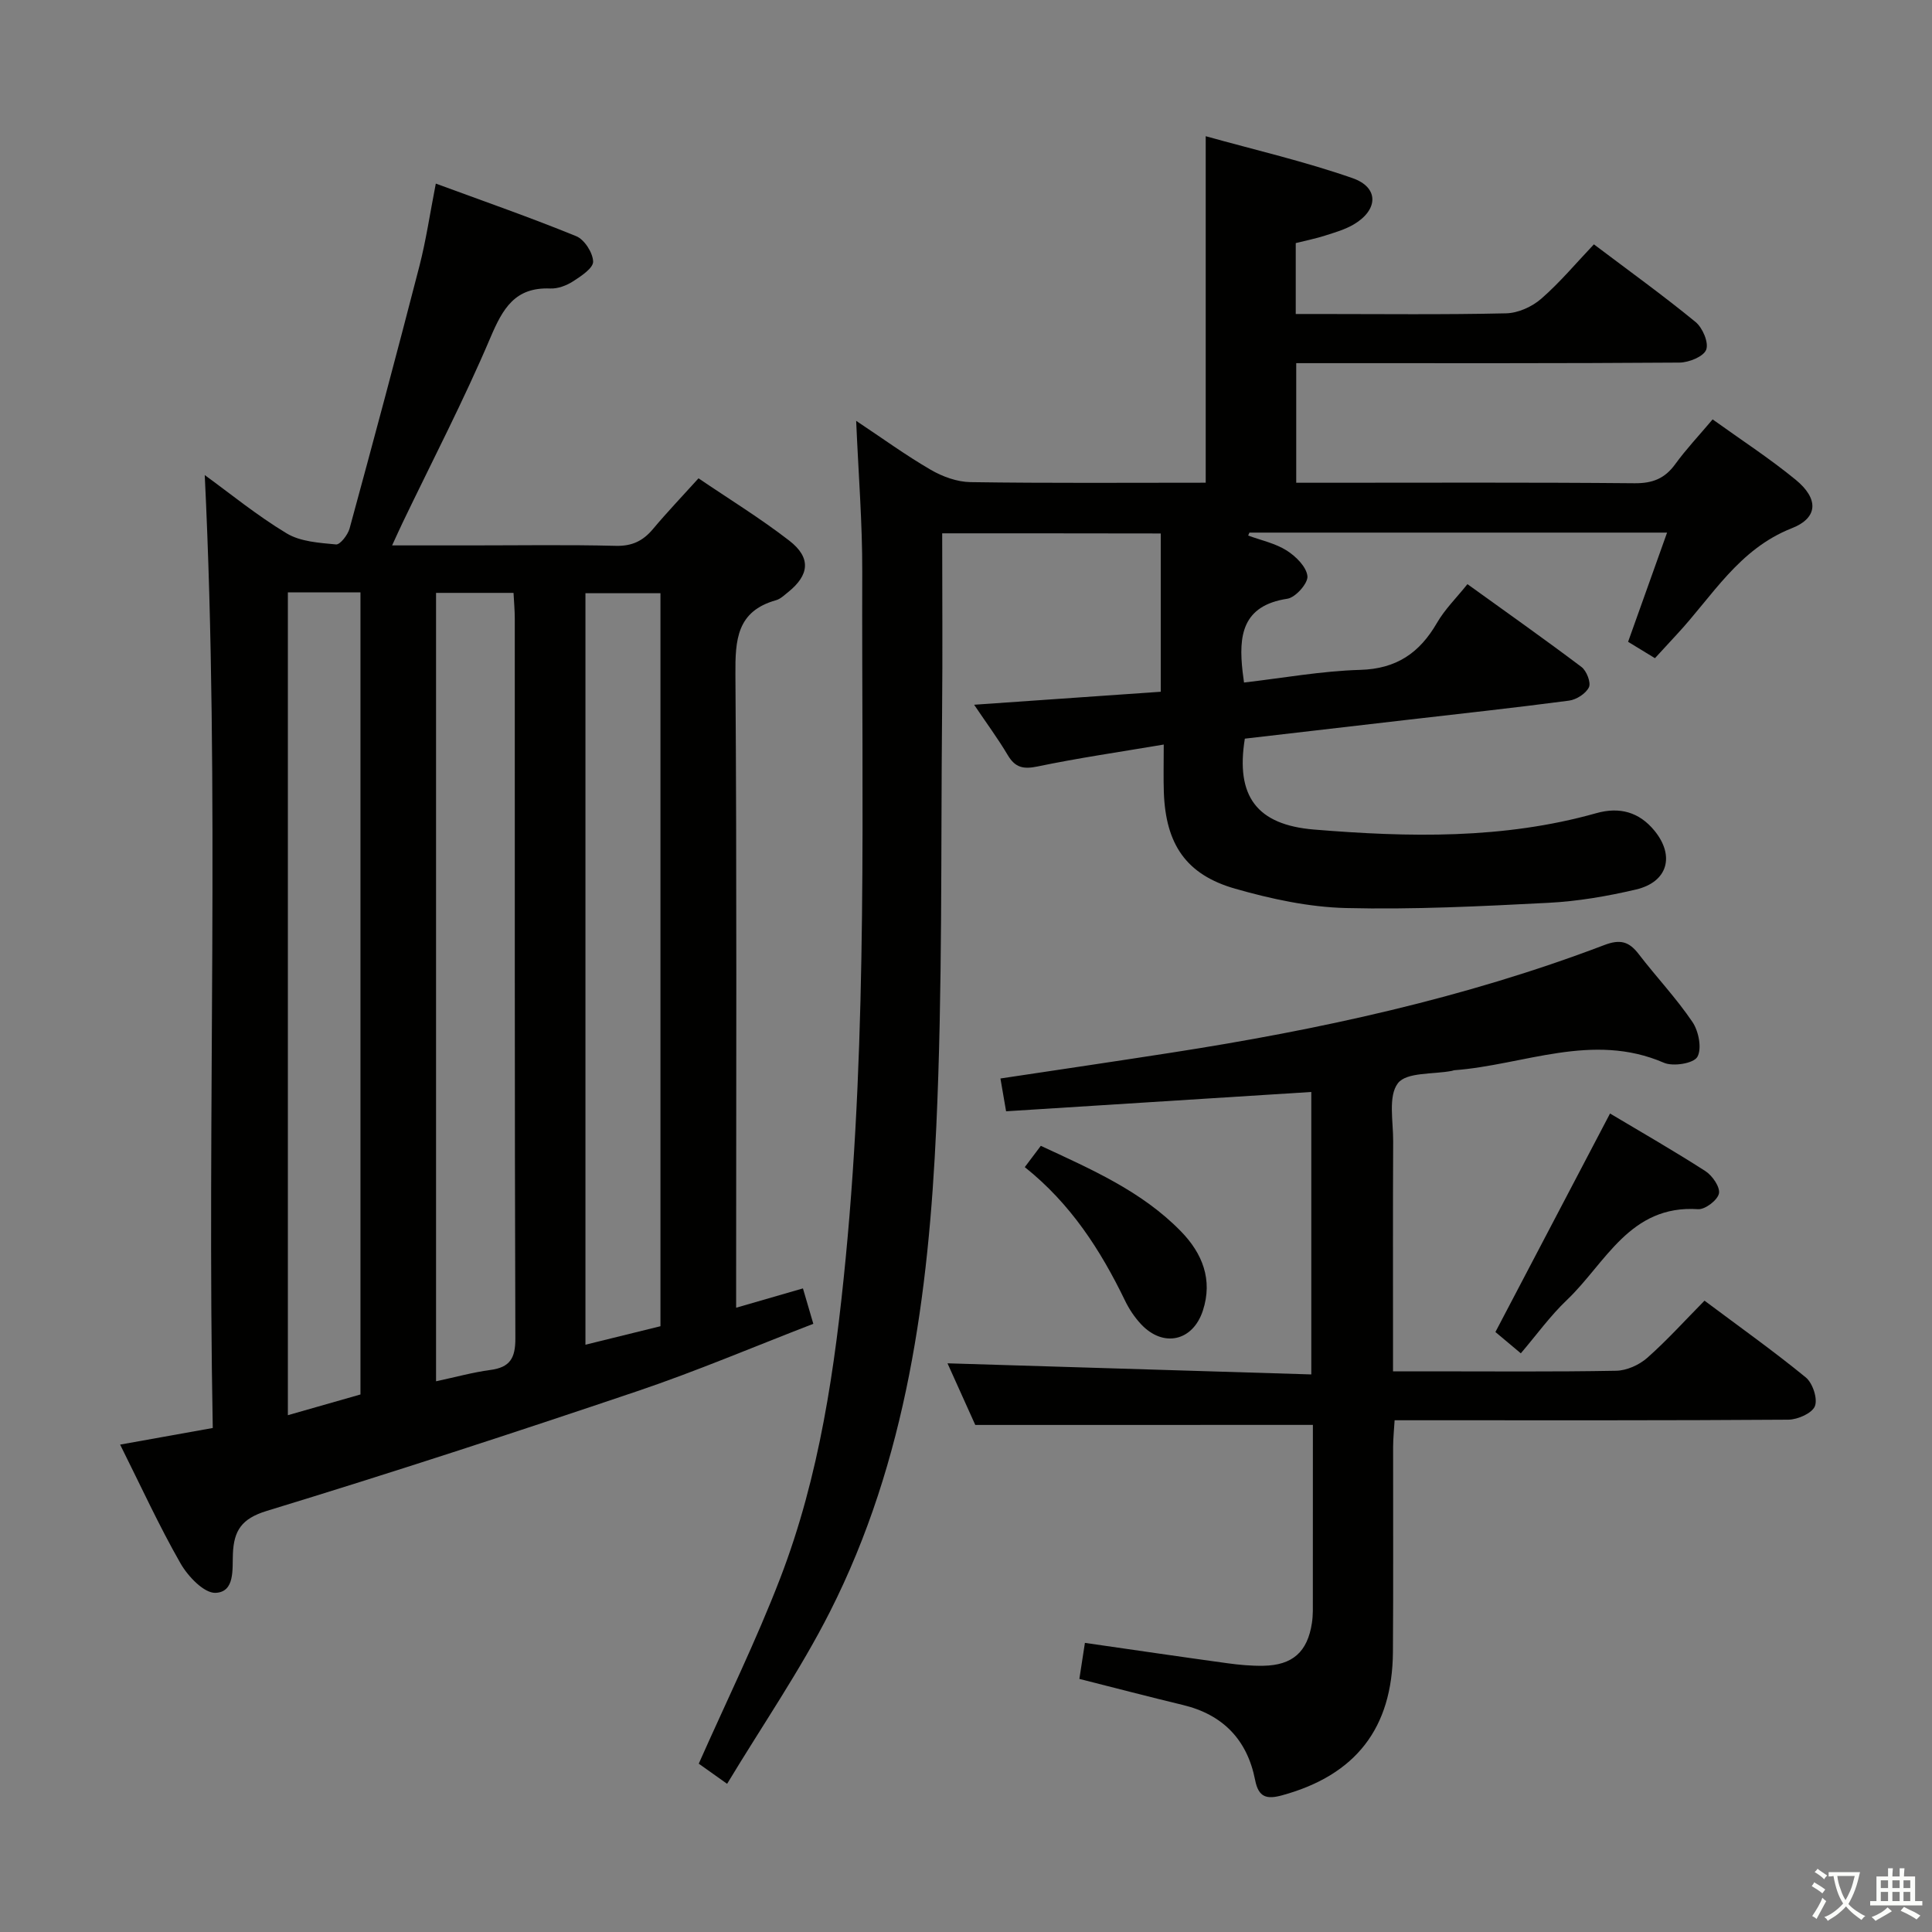 <svg enable-background="new 0 0 400 400" viewBox="0 0 400 400" xmlns="http://www.w3.org/2000/svg"><rect x="0" y="0" width="400" height="400" fill="#808080" stroke="none"/><path d="m377.9 391.2c-.2.3-.4.5-.6.8-.7-.6-1.4-1-2.2-1.5.2-.3.4-.5.5-.8.6.4 1.4.8 2.3 1.5zm-1.8 6.1c-.2-.2-.5-.4-.9-.6.4-.6.8-1.2 1.2-1.9s.7-1.3.9-1.9c.3.3.5.5.8.7-.7 1.3-1.4 2.6-2 3.7zm2.2-9c-.3.3-.5.5-.6.8-.6-.6-1.3-1.1-2-1.5.3-.3.5-.5.6-.7.6.5 1.3.9 2 1.4zm.3.2v-.9h2 4.5c-.3 1.3-.6 2.5-1 3.6s-.9 2.1-1.4 3c.4.5 1 1 1.6 1.4s1.2.8 1.9 1.1c-.3.2-.5.4-.8.8-.4-.3-1-.7-1.6-1.2s-1.2-1.1-1.6-1.6c-.5.6-1.1 1.1-1.7 1.6s-1.4.9-2.1 1.4c-.1-.3-.3-.5-.7-.8.6-.2 1.2-.5 1.9-1s1.4-1.1 2-1.8c-.5-.8-.9-1.6-1.2-2.5s-.6-2-.8-3.2c-.4.1-.7.1-1 .1zm2.5 2.7c.3 1 .7 1.7 1 2.2.3-.5.6-1.1 1-2s.6-1.9.9-3h-3.2-.4c.1.9.3 1.8.7 2.8z" fill="#fbfcfa"/><path d="m396.5 388.5v1.5 3.6h1.5v.9c-.4 0-1 0-1.7 0h-7.9c-.5 0-.9 0-1.2 0v-.9h1.3v-3.5c0-.7 0-1.2 0-1.6h2.4c0-.8 0-1.4 0-1.7h1c0 .3-.1.8-.1 1.7h1.5c0-.8 0-1.4 0-1.7h1c0 .3-.1.9-.1 1.7zm-8.2 9.2c-.2-.3-.5-.5-.8-.8.8-.3 1.4-.6 1.9-.9s1-.7 1.4-1.1c.3.3.6.5.9.8-1.6 1-2.8 1.6-3.4 2zm2.6-6.8v-1.6h-1.5v1.6zm0 2.7v-1.9h-1.5v1.9zm2.4-2.7v-1.6h-1.5v1.6zm0 2.7v-1.9h-1.5v1.9zm.2 2 .7-.8c.4.2.9.5 1.6.8s1.3.7 1.8 1c-.3.3-.5.5-.8.8-.4-.3-1.5-1-3.3-1.8zm2-4.7v-1.6h-1.4v1.6zm0 2.7v-1.9h-1.4v1.9z" fill="#fbfcfa"/><g fill="#010100"><path d="m24.87 299.09c6.5-1.17 12.52-2.25 19.18-3.44-1.24-65.91 1.53-131.65-1.66-197.29 5.17 3.75 10.8 8.36 16.96 12.07 2.86 1.72 6.74 1.96 10.22 2.29.85.08 2.45-1.99 2.81-3.31 4.93-18.08 9.78-36.19 14.46-54.34 1.36-5.28 2.15-10.7 3.39-17.06 9.97 3.67 19.62 7.03 29.07 10.89 1.7.69 3.45 3.43 3.5 5.26.03 1.36-2.51 3.03-4.19 4.11-1.34.86-3.13 1.53-4.69 1.46-7.3-.3-9.82 4.14-12.38 10.16-5.52 13-12.06 25.57-18.18 38.32-.63 1.31-1.22 2.64-2.18 4.71h16.33c10 0 20-.16 30 .09 3.36.08 5.62-1.02 7.68-3.48 2.88-3.44 5.99-6.69 9.43-10.5 6.33 4.3 12.82 8.28 18.81 12.92 4.54 3.52 4.16 7.11-.29 10.67-.78.62-1.57 1.4-2.48 1.65-8.11 2.28-8.45 8.17-8.4 15.37.3 41.5.15 82.99.15 124.49v6.62c4.85-1.4 9.06-2.62 13.83-4 .68 2.34 1.31 4.46 2.15 7.33-12.26 4.73-24.17 9.8-36.39 13.93-25.48 8.61-51.06 16.96-76.78 24.81-5.24 1.6-6.79 4.11-7 8.84-.14 3.21.46 7.94-3.58 8.12-2.38.11-5.73-3.41-7.26-6.09-4.43-7.74-8.16-15.9-12.51-24.6zm65.41-13.11c4.11-.88 7.63-1.86 11.23-2.34 4.07-.54 5.21-2.43 5.19-6.57-.17-49.66-.1-99.32-.12-148.97 0-1.76-.17-3.52-.26-5.35-5.65 0-10.74 0-16.04 0zm-30.68-163.34v170.36c5.5-1.57 10.49-3 15.03-4.29 0-55.83 0-110.86 0-166.06-5.13-.01-9.9-.01-15.03-.01zm61.61 155.77c5.55-1.37 10.61-2.61 15.53-3.83 0-50.9 0-101.27 0-151.76-5.31 0-10.35 0-15.53 0z"/><path d="m195.07 110.42c0 12.64.1 24.79-.02 36.95-.28 28.64.11 57.32-1.2 85.92-1.59 34.64-6.08 68.97-22.05 100.47-6.13 12.08-13.88 23.33-21.26 35.56-2.92-2.07-4.61-3.28-5.87-4.17 5.74-12.95 11.89-25.46 16.87-38.41 8.17-21.23 11.35-43.57 13.54-66.14 4.59-47.34 3.3-94.79 3.44-142.22.03-10.11-.79-20.22-1.26-31.25 5.39 3.58 10.26 7.13 15.45 10.14 2.44 1.42 5.46 2.51 8.23 2.55 16.13.24 32.27.12 48.69.12 0-23.76 0-47.15 0-71.74 10.25 2.86 20.51 5.23 30.39 8.68 5.5 1.91 5.37 6.54.3 9.56-1.82 1.08-3.95 1.69-5.99 2.34-1.89.61-3.86 1-6.06 1.55v14.68h4.59c13 0 26 .16 38.99-.14 2.47-.06 5.37-1.37 7.26-3.03 3.87-3.37 7.2-7.37 10.89-11.25 7.37 5.56 14.38 10.61 21.04 16.07 1.46 1.19 2.77 4.26 2.21 5.74-.53 1.42-3.57 2.65-5.52 2.67-24.5.18-49 .12-73.5.12-1.82 0-3.64 0-5.86 0v24.76h5.06c21.67 0 43.33-.1 65 .1 3.72.03 6.25-.97 8.41-3.95 2.24-3.09 4.88-5.88 7.74-9.27 5.77 4.15 11.73 8.02 17.2 12.5 4.74 3.89 4.73 7.86-.82 10.04-11.01 4.34-16.43 14.08-23.79 21.98-1.46 1.57-2.91 3.16-4.53 4.92-1.86-1.13-3.54-2.15-5.56-3.39 2.65-7.44 5.3-14.85 8.07-22.61-29.23 0-57.85 0-86.47 0-.09.2-.17.4-.26.61 2.69.99 5.61 1.6 7.98 3.1 1.89 1.2 4.09 3.37 4.29 5.31.15 1.46-2.46 4.41-4.15 4.67-9.4 1.42-10.12 7.69-9.27 15.13.05.48.13.96.29 2.22 8.06-.93 16.04-2.39 24.05-2.62 7.52-.21 12.3-3.51 15.9-9.73 1.63-2.82 4.04-5.18 6.31-8.02 8.06 5.81 15.93 11.36 23.61 17.15 1.06.8 2 3.23 1.54 4.2-.63 1.31-2.59 2.57-4.13 2.77-11.36 1.5-22.76 2.73-34.15 4.05-11.03 1.28-22.06 2.55-32.96 3.82-1.93 11.9 2.45 17.84 14.33 18.82 19.61 1.61 39.21 2.03 58.43-3.39 4.82-1.36 8.89-.25 12.07 3.65 4.24 5.21 2.72 10.61-3.84 12.15-5.95 1.4-12.08 2.45-18.17 2.76-13.95.72-27.94 1.42-41.89 1.08-7.68-.19-15.49-1.88-22.92-4-10.2-2.91-14.4-9.24-14.78-19.97-.1-2.95-.02-5.91-.02-9.88-9.23 1.56-17.73 2.79-26.13 4.54-2.95.61-4.63.24-6.17-2.36-2.01-3.39-4.37-6.58-6.96-10.42 13.35-.93 26.02-1.81 38.64-2.69 0-11.25 0-21.83 0-32.77-15.24-.03-29.95-.03-45.25-.03z"/><path d="m201.92 295.02c-1.82-4.04-3.93-8.72-5.75-12.76 25.01.77 49.98 1.53 75.32 2.3 0-19.99 0-38.9 0-58.48-20.98 1.33-41.93 2.66-63.19 4-.4-2.34-.76-4.42-1.17-6.79 11.82-1.78 23.6-3.51 35.36-5.34 30.56-4.74 60.69-11.26 89.67-22.29 3.31-1.26 5.13-.72 7.12 1.88 3.64 4.74 7.79 9.12 11.13 14.06 1.29 1.91 1.99 5.53 1 7.23-.79 1.35-5.01 2.03-6.92 1.2-14.8-6.41-28.98.47-43.4 1.55-.16.01-.32.1-.48.13-3.87.75-9.4.23-11.19 2.56-2.06 2.7-.95 7.91-.98 12.04-.07 13.83-.03 27.66-.03 41.49v6.12h7.22c13 0 25.99.12 38.99-.12 2.18-.04 4.75-1.2 6.41-2.66 4.09-3.61 7.76-7.69 11.87-11.85 7.27 5.44 14.31 10.44 20.97 15.89 1.42 1.17 2.49 4.38 1.89 5.94-.57 1.47-3.56 2.79-5.49 2.81-25.16.18-50.32.12-75.48.12-1.82 0-3.65 0-6.05 0-.12 1.97-.3 3.72-.31 5.47-.02 14.16.06 28.33-.04 42.49-.11 15.82-7.73 25.51-22.91 29.68-3.19.88-4.91.48-5.62-3.15-1.62-8.29-6.61-13.53-14.94-15.54-7.06-1.7-14.09-3.54-21.45-5.4.39-2.53.76-4.91 1.15-7.46 10.13 1.46 19.79 2.88 29.46 4.21 2.46.34 4.97.57 7.45.53 6.08-.1 9.18-2.86 10.09-8.87.25-1.63.19-3.32.19-4.98.01-12.12.01-24.24.01-36.02-23.39.01-46.25.01-69.9.01z"/><path d="m333.34 230.54c6.45 3.85 13.21 7.72 19.75 11.93 1.44.93 3.07 3.3 2.8 4.63-.29 1.38-2.86 3.34-4.31 3.25-14.16-.95-19.15 11.17-27.18 18.81-3.47 3.3-6.31 7.26-9.53 11.03-2.79-2.34-4.28-3.58-5.26-4.41 7.89-15.04 15.63-29.8 23.73-45.24z"/><path d="m212.17 241.64c1.26-1.68 2.15-2.86 3.32-4.41 10.38 4.84 20.9 9.37 29.04 17.74 4.39 4.51 6.61 9.97 4.51 16.38-2.08 6.36-8.22 7.71-12.8 2.81-1.34-1.43-2.48-3.14-3.33-4.91-5.06-10.44-11.22-20.02-20.74-27.61z"/></g></svg>